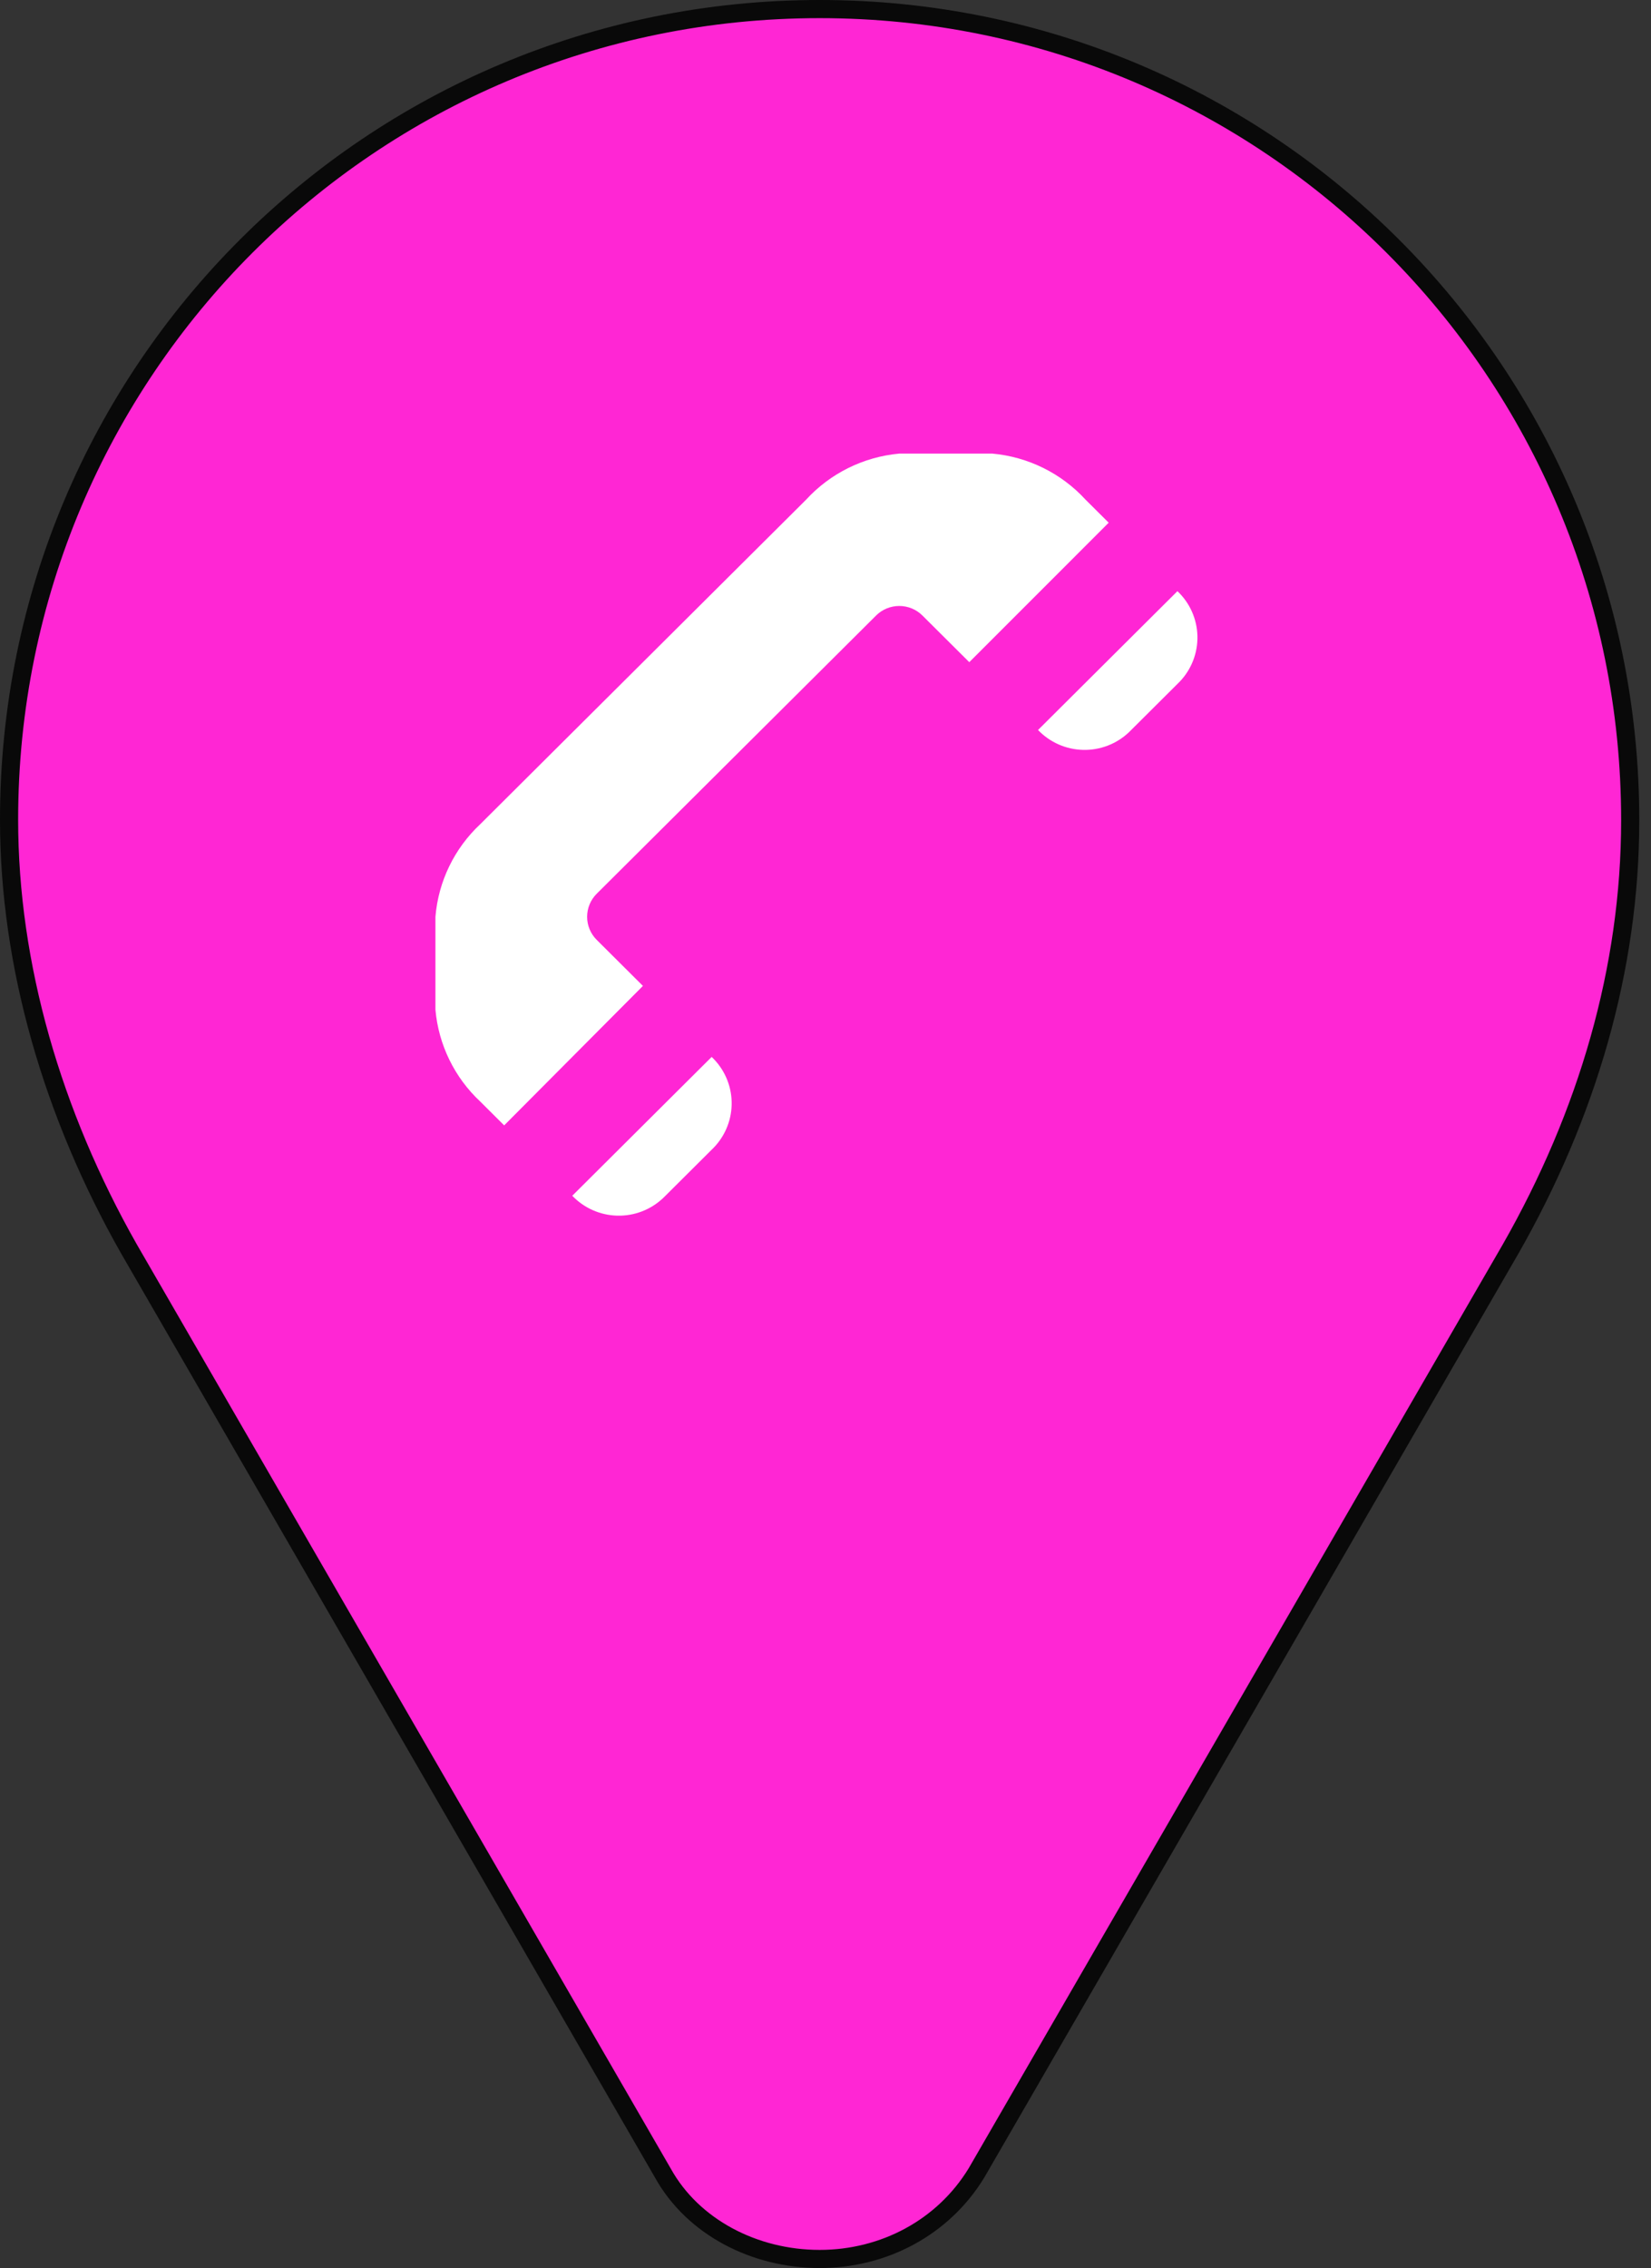 <svg width="91" height="125" viewBox="0 0 91 125" fill="none" xmlns="http://www.w3.org/2000/svg">
<rect x="0" y="0" width="91" height="125" fill="#333333" stroke="none"/>
<path d="M45.177 0.5C20.459 0.5 0.5 20.459 0.5 45.177C0.5 53.214 2.903 61.409 7.09 68.801L36.536 119.765C38.183 122.734 41.578 124.5 45.177 124.5C48.71 124.5 51.985 122.772 53.822 119.757L83.263 68.834C87.49 61.427 89.854 53.377 89.854 45.207C89.854 20.483 69.889 0.5 45.177 0.5Z" fill="#FF26D4" stroke="#090909"/>
<path d="M32.888 49.259C32.55 49.596 32.361 50.053 32.361 50.529C32.361 51.005 32.55 51.461 32.888 51.798L35.437 54.337L27.789 62.024L26.479 60.719C25.052 59.389 24.17 57.58 24 55.642V50.529C24.161 48.578 25.045 46.755 26.479 45.416L44.431 27.539C45.765 26.085 47.596 25.179 49.566 25H54.7C56.669 25.179 58.501 26.085 59.834 27.539L61.109 28.808L53.425 36.495L50.84 33.921C50.502 33.585 50.044 33.397 49.566 33.397C49.088 33.397 48.629 33.585 48.291 33.921L32.888 49.259ZM31.542 65.903C31.863 66.238 32.246 66.508 32.671 66.696C33.096 66.884 33.554 66.987 34.019 66.999C34.484 67.011 34.947 66.931 35.381 66.765C35.815 66.598 36.212 66.349 36.549 66.029L36.677 65.903L39.226 63.364C39.563 63.045 39.834 62.663 40.023 62.239C40.212 61.816 40.315 61.36 40.327 60.897C40.339 60.434 40.259 59.973 40.092 59.541C39.925 59.109 39.674 58.714 39.353 58.378L39.226 58.251L31.542 65.903ZM57.214 40.233C57.534 40.568 57.918 40.838 58.343 41.026C58.768 41.214 59.226 41.317 59.691 41.329C60.156 41.341 60.619 41.261 61.053 41.095C61.487 40.929 61.884 40.679 62.221 40.36L64.898 37.694C65.235 37.375 65.506 36.993 65.695 36.57C65.884 36.146 65.987 35.69 65.999 35.227C66.011 34.764 65.931 34.303 65.764 33.871C65.597 33.439 65.346 33.044 65.025 32.708L64.898 32.581L57.214 40.233Z" fill="white"/>
</svg>
